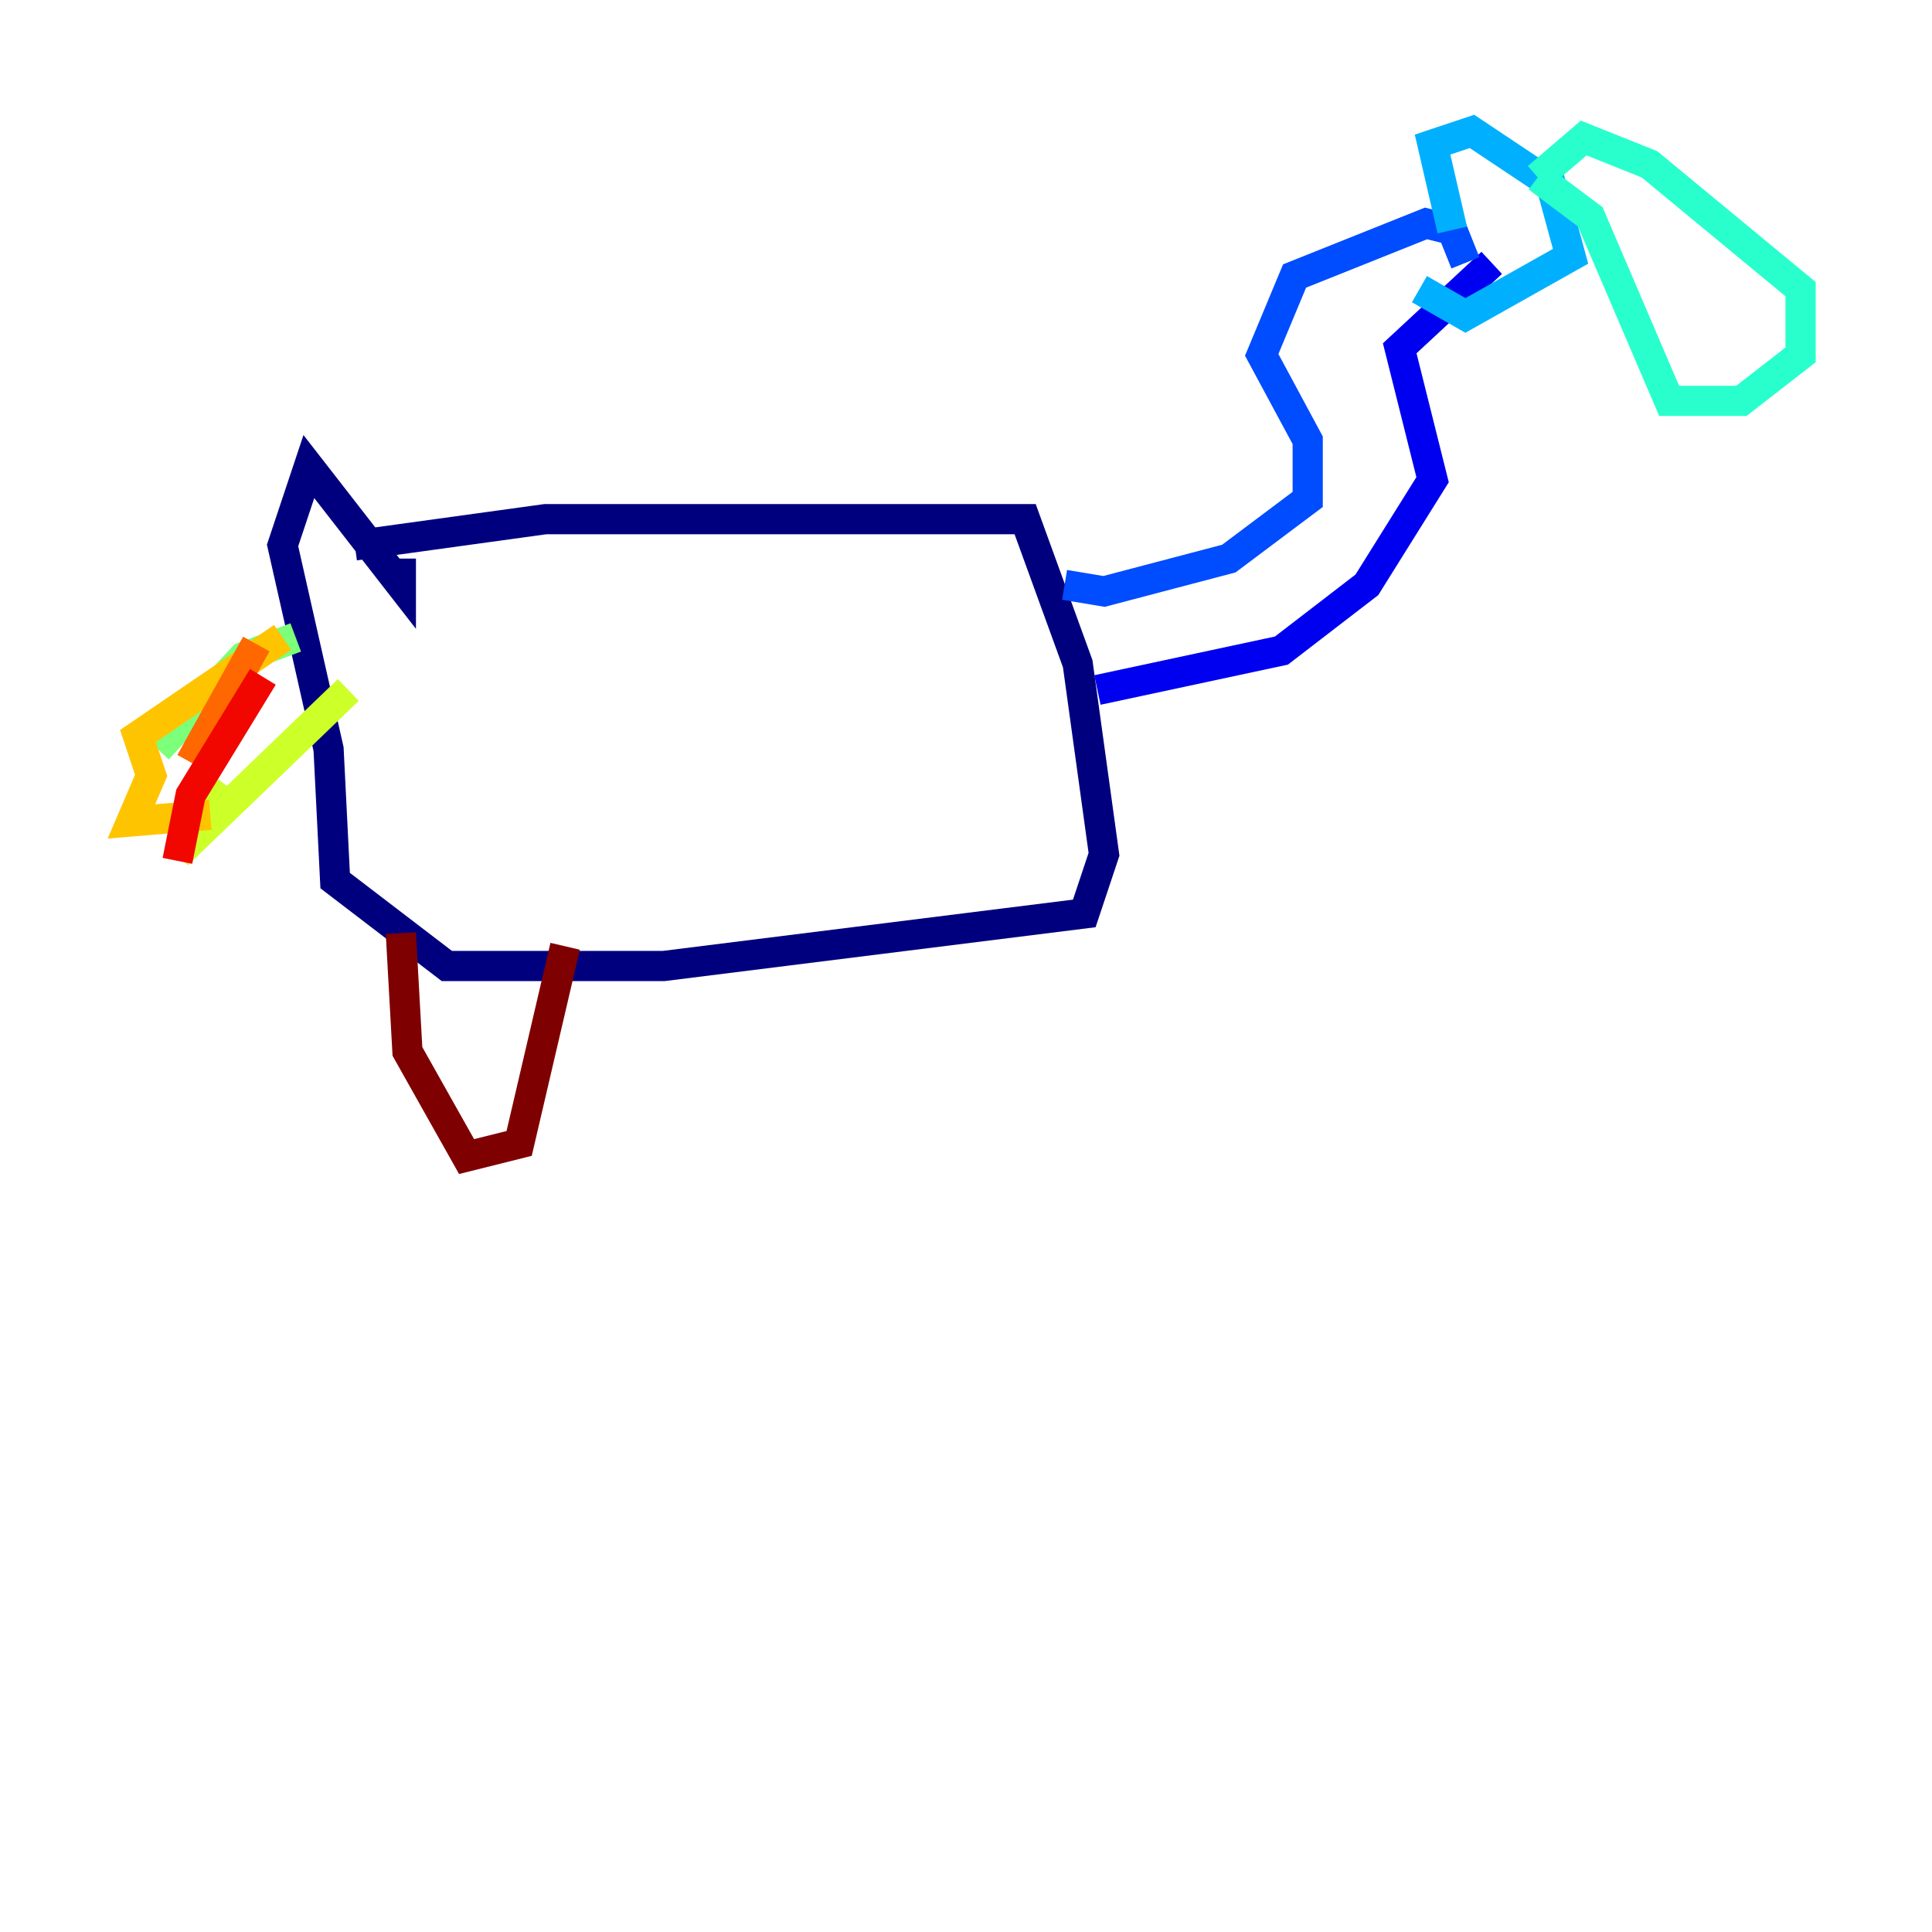 <?xml version="1.0" encoding="utf-8" ?>
<svg baseProfile="tiny" height="128" version="1.2" viewBox="0,0,128,128" width="128" xmlns="http://www.w3.org/2000/svg" xmlns:ev="http://www.w3.org/2001/xml-events" xmlns:xlink="http://www.w3.org/1999/xlink"><defs /><polyline fill="none" points="23.51,36.136 36.136,34.395 67.918,34.395 71.401,43.973 73.143,56.599 71.837,60.517 43.973,64.0 29.605,64.0 22.204,58.34 21.769,49.633 18.721,36.136 20.463,30.912 26.558,38.748 26.558,37.007" stroke="#00007f" stroke-width="2" /><polyline fill="none" points="72.707,45.714 84.898,43.102 90.558,38.748 94.912,31.782 92.735,23.075 98.83,17.415" stroke="#0000f1" stroke-width="2" /><polyline fill="none" points="70.531,38.748 73.143,39.184 81.415,37.007 86.639,33.088 86.639,29.17 83.592,23.51 85.769,18.286 94.476,14.803 96.218,15.238 97.088,17.415" stroke="#004cff" stroke-width="2" /><polyline fill="none" points="96.218,15.238 94.912,9.578 97.524,8.707 102.748,12.191 104.054,16.98 97.088,20.898 94.041,19.157" stroke="#00b0ff" stroke-width="2" /><polyline fill="none" points="101.878,11.755 105.361,14.367 110.585,26.558 115.374,26.558 119.293,23.51 119.293,19.157 109.279,10.884 104.925,9.143 101.878,11.755" stroke="#29ffcd" stroke-width="2" /><polyline fill="none" points="19.592,42.231 16.109,43.537 10.449,49.633" stroke="#7cff79" stroke-width="2" /><polyline fill="none" points="23.075,45.714 11.755,56.599 15.238,52.245" stroke="#cdff29" stroke-width="2" /><polyline fill="none" points="18.721,42.231 9.143,48.762 10.014,51.374 8.707,54.422 13.932,53.986" stroke="#ffc400" stroke-width="2" /><polyline fill="none" points="16.98,42.667 12.626,50.503" stroke="#ff6700" stroke-width="2" /><polyline fill="none" points="17.415,44.843 12.626,52.68 11.755,57.034" stroke="#f10700" stroke-width="2" /><polyline fill="none" points="26.558,61.823 26.993,69.66 30.912,76.626 34.395,75.755 37.442,62.694" stroke="#7f0000" stroke-width="2" /></svg>